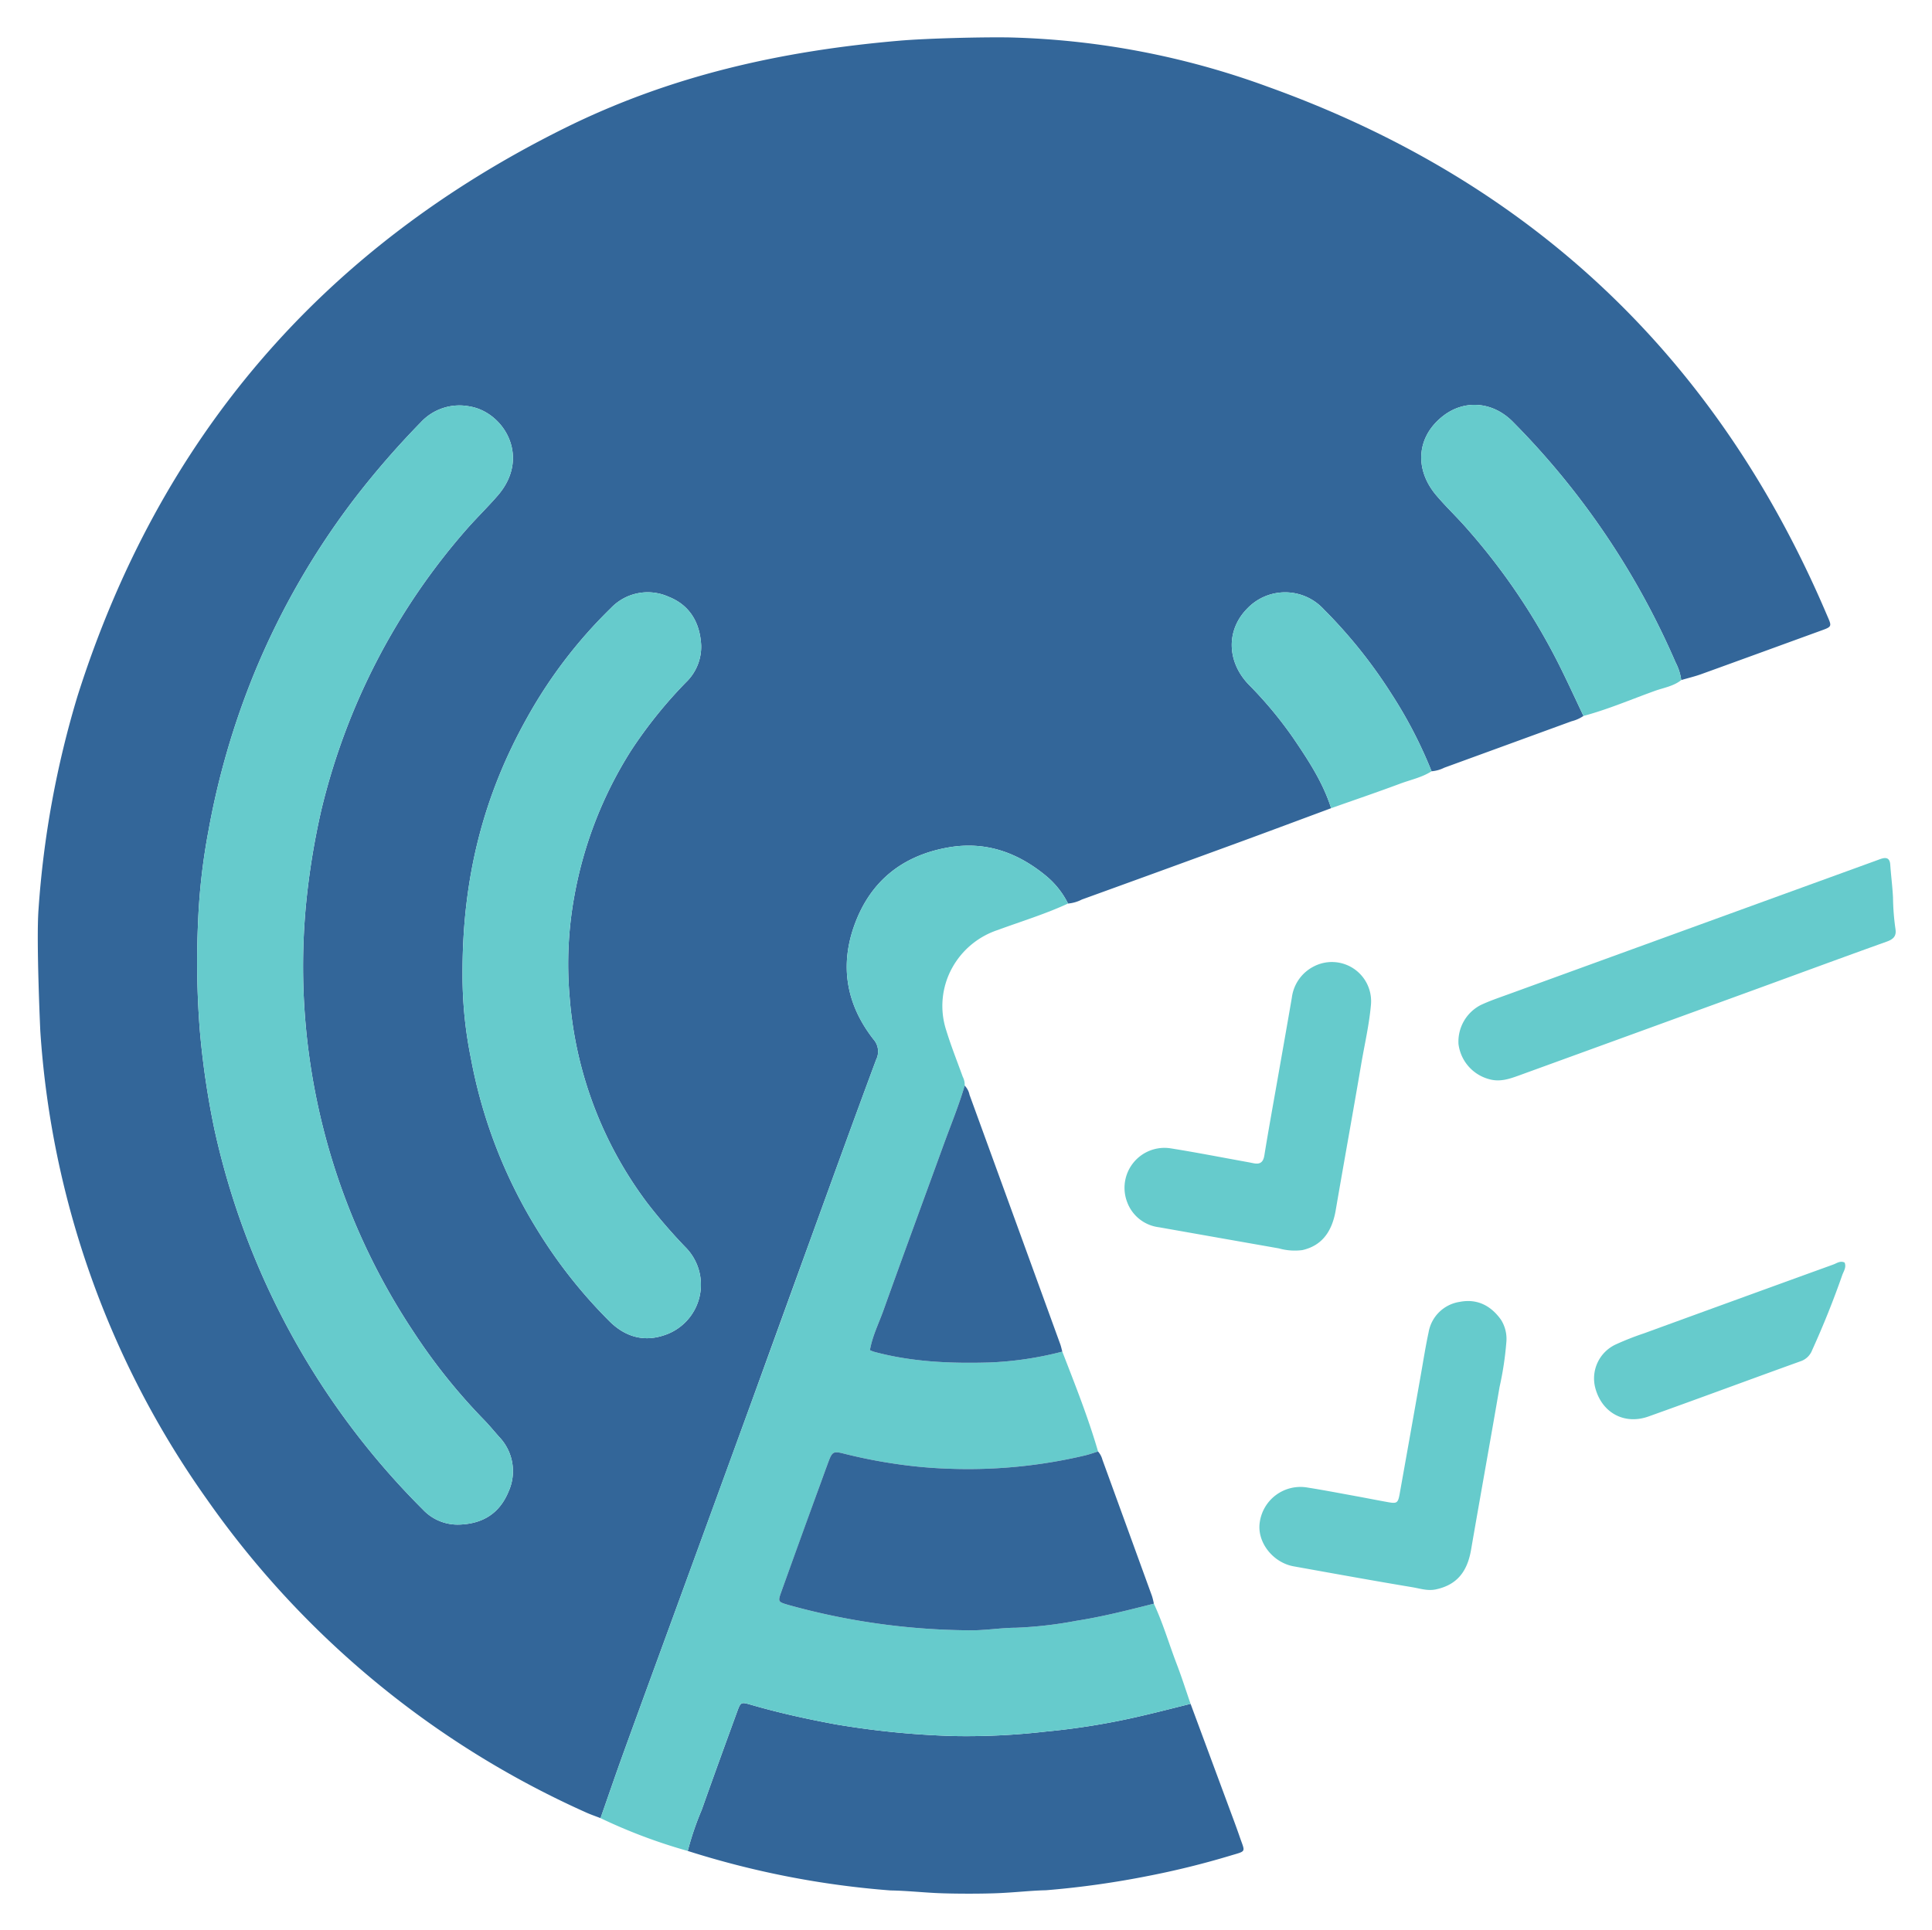 <svg xmlns="http://www.w3.org/2000/svg" role="img" viewBox="1.12 1.62 357.76 357.51"><defs><style>.cls-1{fill:none}.cls-2{fill:#369}.cls-3{fill:#66cbcc}</style></defs><path d="M118.008 140.597a84.327 84.327 0 0110.133-12.594 9.144 9.144 0 002.822-6.837c-.202-4.118-2.043-7.456-6.063-9.026a9.404 9.404 0 00-10.647 2.099 88.135 88.135 0 00-15.697 20.624c-7.817 14.06-11.817 29.152-11.787 47.028a76.566 76.566 0 001.562 15.79 92.299 92.299 0 0012.338 31.82 91.34 91.34 0 0013.364 16.893c2.723 2.692 6.1 3.825 9.899 2.595a9.845 9.845 0 004.095-16.387 98.771 98.771 0 01-7.05-8.164 72.647 72.647 0 01-14.383-38.265 70.117 70.117 0 01.88-18.57 75.074 75.074 0 0110.534-27.006z" class="cls-1"/><path d="M90.585 264.436a107.957 107.957 0 01-12.85-16.073 122.232 122.232 0 01-19.99-78.784 138.32 138.32 0 012.863-17.863 121.896 121.896 0 0127.188-52.372c1.797-2.018 3.733-3.903 5.497-5.942 6.204-7.17 1.085-15.438-5.15-16.491a9.757 9.757 0 00-9.13 2.959 159.244 159.244 0 00-12.066 13.873 142.408 142.408 0 00-18.68 32.427 145.238 145.238 0 00-8.55 29.35 115.784 115.784 0 00-1.916 16.763 161.52 161.52 0 00.297 19.86 152.79 152.79 0 002.774 18.868 142.66 142.66 0 0038.549 70.2A8.821 8.821 0 0086.278 284c4.219-.169 7.316-2.044 8.974-6.027a9.17 9.17 0 00-1.728-10.243c-.969-1.107-1.909-2.245-2.94-3.293z" class="cls-1"/><path d="M90.585 264.436a107.957 107.957 0 01-12.85-16.073 122.232 122.232 0 01-19.99-78.784 138.32 138.32 0 012.863-17.863 121.896 121.896 0 0127.188-52.372c1.797-2.018 3.733-3.903 5.497-5.942 6.204-7.17 1.085-15.438-5.15-16.491a9.757 9.757 0 00-9.13 2.959 159.244 159.244 0 00-12.066 13.873 142.408 142.408 0 00-18.68 32.427 145.238 145.238 0 00-8.55 29.35 115.784 115.784 0 00-1.916 16.763 161.52 161.52 0 00.297 19.86 152.79 152.79 0 002.774 18.868 142.66 142.66 0 0038.549 70.2A8.821 8.821 0 0086.278 284c4.219-.169 7.316-2.044 8.974-6.027a9.17 9.17 0 00-1.728-10.243c-.969-1.107-1.909-2.245-2.94-3.293z" class="cls-1"/><path d="M118.008 140.597a84.327 84.327 0 0110.133-12.594 9.144 9.144 0 002.822-6.837c-.202-4.118-2.043-7.456-6.063-9.026a9.404 9.404 0 00-10.647 2.099 88.135 88.135 0 00-15.697 20.624c-7.817 14.06-11.817 29.152-11.787 47.028a76.566 76.566 0 001.562 15.79 92.299 92.299 0 0012.338 31.82 91.34 91.34 0 0013.364 16.893c2.723 2.692 6.1 3.825 9.899 2.595a9.845 9.845 0 004.095-16.387 98.771 98.771 0 01-7.05-8.164 72.647 72.647 0 01-14.383-38.265 70.117 70.117 0 01.88-18.57 75.074 75.074 0 0110.534-27.006z" class="cls-1"/><path d="M339.283 115.211Q308.816 43.89 235.917 17.696a149.255 149.255 0 00-47.763-9.14c-5.02-.094-15.426.167-20.43.597-22.023 1.895-42.449 6.48-62.098 16.224Q38.182 58.848 15.465 130.576a178.64 178.64 0 00-7.212 39.476c-.438 5.852.329 22.513.329 22.513a168.65 168.65 0 0030.86 86.77 170.846 170.846 0 0070.154 57.966c.888.405 1.818.718 2.729 1.074 1.403-4.005 2.772-8.022 4.216-12.011 3.03-8.373 6.1-16.731 9.153-25.096q7.489-20.485 14.949-40.98 5.293-14.635 10.607-29.261c4.017-11.056 8.011-22.12 12.115-33.144a3.38 3.38 0 00-.507-3.765c-5.076-6.504-6.293-13.759-3.406-21.466 2.963-7.912 8.83-12.547 17.151-14.047 7.022-1.265 13.053.92 18.387 5.38a15.754 15.754 0 013.903 4.988 6.79 6.79 0 002.564-.745q14.493-5.245 28.966-10.543c5.738-2.1 11.46-4.245 17.189-6.37-1.525-4.814-4.282-8.977-7.079-13.091a74.021 74.021 0 00-8.146-9.772c-4.129-4.268-4.217-10.122-.354-14.069a9.702 9.702 0 0114.222.1 91.454 91.454 0 0112.528 15.654 82.983 82.983 0 017.43 14.337 6.245 6.245 0 002.335-.653q11.795-4.3 23.587-8.609a6.813 6.813 0 002.208-.985c-1.33-2.803-2.626-5.622-3.993-8.406a118.283 118.283 0 00-17.985-26.748c-1.742-1.953-3.64-3.758-5.32-5.755-4.017-4.775-3.664-10.807 1.313-14.665 3.95-3.062 9.177-2.685 12.91 1.094a144.894 144.894 0 0130.142 44.589 9.704 9.704 0 011.035 3.247c1.243-.365 2.51-.666 3.726-1.104 7.226-2.608 14.44-5.249 21.66-7.874 2.722-.99 2.572-.78 1.452-3.394zM95.252 277.972c-1.658 3.983-4.755 5.859-8.974 6.027a8.821 8.821 0 01-6.857-2.788 142.66 142.66 0 01-38.55-70.2 152.79 152.79 0 01-2.773-18.867 161.52 161.52 0 01-.297-19.861 115.784 115.784 0 011.917-16.762 145.238 145.238 0 018.549-29.351 142.408 142.408 0 0118.68-32.427A159.244 159.244 0 0179.013 79.87a9.757 9.757 0 019.13-2.96c6.234 1.054 11.354 9.323 5.15 16.492-1.764 2.039-3.7 3.924-5.497 5.942a121.896 121.896 0 00-27.187 52.372 138.32 138.32 0 00-2.865 17.863 122.232 122.232 0 0019.991 78.784 107.957 107.957 0 0012.85 16.073c1.03 1.048 1.97 2.186 2.94 3.293a9.17 9.17 0 011.727 10.243zm11.342-91.799a72.647 72.647 0 0014.383 38.265 98.771 98.771 0 007.05 8.164 9.845 9.845 0 01-4.095 16.386c-3.8 1.231-7.176.098-9.9-2.594a91.34 91.34 0 01-13.363-16.893 92.299 92.299 0 01-12.338-31.82 76.566 76.566 0 01-1.562-15.79c-.03-17.876 3.97-32.968 11.787-47.028a88.135 88.135 0 0115.697-20.624 9.404 9.404 0 0110.647-2.099c4.02 1.57 5.861 4.908 6.063 9.026a9.144 9.144 0 01-2.822 6.837 84.327 84.327 0 00-10.133 12.594 75.074 75.074 0 00-10.535 27.007 70.117 70.117 0 00-.88 18.57zm59.445 165.595a165.251 165.251 0 01-37.564-7.317 54.732 54.732 0 012.599-7.635c2.146-6.076 4.351-12.132 6.559-18.186.638-1.75.738-1.78 2.47-1.276 5.167 1.506 10.407 2.657 15.701 3.64a158.106 158.106 0 0021.86 2.175 127.714 127.714 0 0017.086-.825 131.563 131.563 0 0018.056-2.976c2.936-.68 5.854-1.44 8.78-2.164l7.224 19.485c.623 1.682 1.26 3.36 1.841 5.058 1.049 3.057 1.379 2.647-1.742 3.586a156.031 156.031 0 01-15.194 3.752 166.9 166.9 0 01-18.89 2.645c-2.75.064-4.943.336-8.232.51-3.185.17-9.06.166-12.284 0-2.813-.144-5.507-.43-8.27-.472z" class="cls-2"/><path d="M221.586 317.204c-2.926.724-5.844 1.483-8.78 2.164a131.563 131.563 0 01-18.056 2.976 127.714 127.714 0 01-17.087.824 158.115 158.115 0 01-21.859-2.173c-5.294-.984-10.534-2.135-15.7-3.64-1.733-.505-1.833-.474-2.471 1.275-2.208 6.054-4.413 12.11-6.56 18.186a54.734 54.734 0 00-2.598 7.635 99.945 99.945 0 01-16.15-6.076c1.403-4.005 2.772-8.022 4.216-12.011 3.03-8.373 6.1-16.731 9.153-25.096q7.477-20.49 14.949-40.98 5.322-14.624 10.607-29.261c4.017-11.056 8.011-22.12 12.115-33.145a3.38 3.38 0 00-.507-3.764c-5.076-6.504-6.293-13.759-3.406-21.466 2.963-7.912 8.83-12.547 17.152-14.047 7.021-1.265 13.052.92 18.386 5.38a15.753 15.753 0 013.903 4.988c-4.216 1.953-8.661 3.303-13.011 4.902a15.03 15.03 0 00-8.454 7.03 14.598 14.598 0 00-1.067 11.616c.885 2.881 2.006 5.69 3.032 8.527a3.224 3.224 0 01.363 1.649c-1.078 3.68-2.545 7.221-3.853 10.82-3.732 10.27-7.512 20.526-11.193 30.816-.868 2.428-2.055 4.767-2.5 7.366.326.129.543.24.773.301 7.003 1.886 14.152 2.182 21.35 1.977a63.346 63.346 0 0013.5-2.01c2.364 6.11 4.792 12.196 6.62 18.497-.78.24-1.55.518-2.34.713a93.97 93.97 0 01-25.026 2.485 86.754 86.754 0 01-10.228-.92 95.294 95.294 0 01-9.592-1.914c-1.803-.45-2.053-.28-2.709 1.463-.489 1.3-.957 2.608-1.431 3.914q-3.675 10.14-7.34 20.282c-.644 1.797-.603 1.837 1.35 2.406a127.907 127.907 0 0033.345 4.69c2.957.06 5.861-.459 8.805-.476a75.858 75.858 0 0011.168-1.29c4.843-.751 9.587-1.969 14.333-3.167 1.692 3.62 2.803 7.46 4.23 11.18.931 2.429 1.717 4.914 2.568 7.374z" class="cls-3"/><path d="M214.788 298.65c-4.746 1.198-9.49 2.416-14.333 3.167a75.859 75.859 0 01-11.168 1.29c-2.944.017-5.848.536-8.806.476a127.905 127.905 0 01-33.345-4.69c-1.952-.569-1.993-.609-1.349-2.406q3.642-10.151 7.34-20.282c.473-1.306.942-2.614 1.43-3.914.656-1.743.907-1.914 2.71-1.463a95.294 95.294 0 009.592 1.915 86.754 86.754 0 0010.228.919 93.97 93.97 0 0025.026-2.485c.79-.195 1.56-.473 2.34-.713a3.665 3.665 0 01.797 1.493q4.596 12.635 9.188 25.272a13.21 13.21 0 01.35 1.421z" class="cls-2"/><path d="M352.12 173.724c.197 1.324-.436 1.878-1.642 2.31-8.16 2.92-16.29 5.928-24.433 8.896q-21.78 7.94-43.565 15.858c-1.838.667-3.647 1.311-5.717.685a7.726 7.726 0 01-5.566-6.48 7.624 7.624 0 014.14-7.232c1.625-.76 3.337-1.339 5.027-1.953q34.117-12.414 68.24-24.813c.307-.112.61-.234.923-.33 1-.308 1.547-.014 1.624 1.11.14 2.036.408 4.065.509 6.103a44.835 44.835 0 00.46 5.846zm-57.777-39.497c-1.33-2.803-2.626-5.621-3.993-8.406a118.282 118.282 0 00-17.985-26.748c-1.742-1.953-3.64-3.758-5.32-5.754-4.017-4.776-3.664-10.807 1.313-14.666 3.95-3.062 9.177-2.685 12.91 1.094a144.895 144.895 0 0130.142 44.589 9.707 9.707 0 011.036 3.247c-1.443 1.155-3.265 1.417-4.928 2.017-4.379 1.577-8.666 3.421-13.175 4.627zm-39.349 53.408c-.32 3.753-1.187 7.418-1.817 11.12-1.533 9.018-3.17 18.018-4.717 27.033-.711 4.147-2.711 6.588-6.166 7.373a10.803 10.803 0 01-4.365-.317q-11.101-1.95-22.2-3.914a7.2 7.2 0 01-5.875-4.627 7.402 7.402 0 017.964-10c4.838.768 9.649 1.715 14.471 2.584.322.058.642.127.962.19 1.19.236 1.79-.17 1.997-1.451.772-4.756 1.638-9.497 2.47-14.244.874-4.987 1.762-9.973 2.619-14.964a7.537 7.537 0 014.067-5.793 7.261 7.261 0 0110.59 7.01zm25.059 62.649a58.895 58.895 0 01-1.25 8.234c-1.725 10.062-3.545 20.107-5.28 30.167-.728 4.214-2.765 6.524-6.522 7.323-1.524.324-2.94-.168-4.363-.405-7.33-1.221-14.643-2.552-21.959-3.866-3.895-.7-6.83-4.527-6.284-8.141a7.609 7.609 0 018.58-6.494q.163.023.326.052c2.985.472 5.953 1.045 8.926 1.586 2.009.365 4.01.771 6.02 1.125 1.55.272 1.76.115 2.058-1.556q1.963-10.975 3.902-21.953c.472-2.653.885-5.32 1.451-7.953a6.89 6.89 0 015.767-5.652c3.214-.622 5.757.672 7.64 3.309a6.632 6.632 0 01.988 4.224z" class="cls-3"/><path d="M197.833 251.967a63.348 63.348 0 01-13.5 2.01c-7.198.205-14.347-.09-21.35-1.977-.23-.061-.447-.172-.774-.301.446-2.6 1.633-4.938 2.501-7.366 3.68-10.29 7.46-20.545 11.193-30.817 1.308-3.598 2.775-7.139 3.853-10.82a3.364 3.364 0 01.895 1.7q8.408 23.081 16.794 46.17c.165.454.26.934.388 1.401z" class="cls-2"/><path d="M247.612 151.315c-1.525-4.814-4.282-8.977-7.079-13.091a74.022 74.022 0 00-8.146-9.772c-4.129-4.268-4.217-10.122-.354-14.069a9.702 9.702 0 0114.222.1 91.453 91.453 0 0112.528 15.654 82.98 82.98 0 017.43 14.337c-1.79 1.15-3.874 1.57-5.828 2.3-4.232 1.58-8.513 3.035-12.773 4.541zm95.085 84.155c.37.883-.186 1.609-.437 2.33a165.791 165.791 0 01-5.572 13.889 3.471 3.471 0 01-2.17 2.072c-9.39 3.378-18.74 6.866-28.137 10.219-4.519 1.612-8.68-.732-9.87-5.354a6.935 6.935 0 013.788-7.979 53.066 53.066 0 015.247-2.066q17.518-6.393 35.051-12.745c.644-.233 1.293-.76 2.1-.366zM86.278 283.999a8.821 8.821 0 01-6.857-2.788 142.66 142.66 0 01-38.55-70.2 152.796 152.796 0 01-2.773-18.867 161.52 161.52 0 01-.297-19.861 115.798 115.798 0 011.917-16.762 145.238 145.238 0 018.549-29.351 142.408 142.408 0 0118.68-32.427A159.245 159.245 0 0179.013 79.87a9.756 9.756 0 019.13-2.96c6.235 1.054 11.354 9.323 5.15 16.492-1.764 2.039-3.7 3.924-5.497 5.942a121.895 121.895 0 00-27.188 52.372 138.317 138.317 0 00-2.864 17.863 122.233 122.233 0 0019.991 78.784 107.962 107.962 0 0012.85 16.073c1.03 1.048 1.97 2.186 2.94 3.293a9.17 9.17 0 011.727 10.243c-1.658 3.983-4.755 5.859-8.974 6.027z" class="cls-3"/><path d="M86.77 181.891c-.031-17.876 3.969-32.968 11.786-47.028a88.133 88.133 0 0115.697-20.624 9.404 9.404 0 0110.647-2.099c4.02 1.57 5.861 4.908 6.063 9.026a9.144 9.144 0 01-2.822 6.837 84.33 84.33 0 00-10.133 12.594 75.074 75.074 0 00-10.535 27.007 70.114 70.114 0 00-.88 18.57 72.647 72.647 0 0014.384 38.264 98.786 98.786 0 007.05 8.164 9.845 9.845 0 01-4.095 16.387c-3.8 1.23-7.176.097-9.9-2.595a91.341 91.341 0 01-13.364-16.892 92.298 92.298 0 01-12.337-31.82 76.57 76.57 0 01-1.562-15.79z" class="cls-3"/></svg>